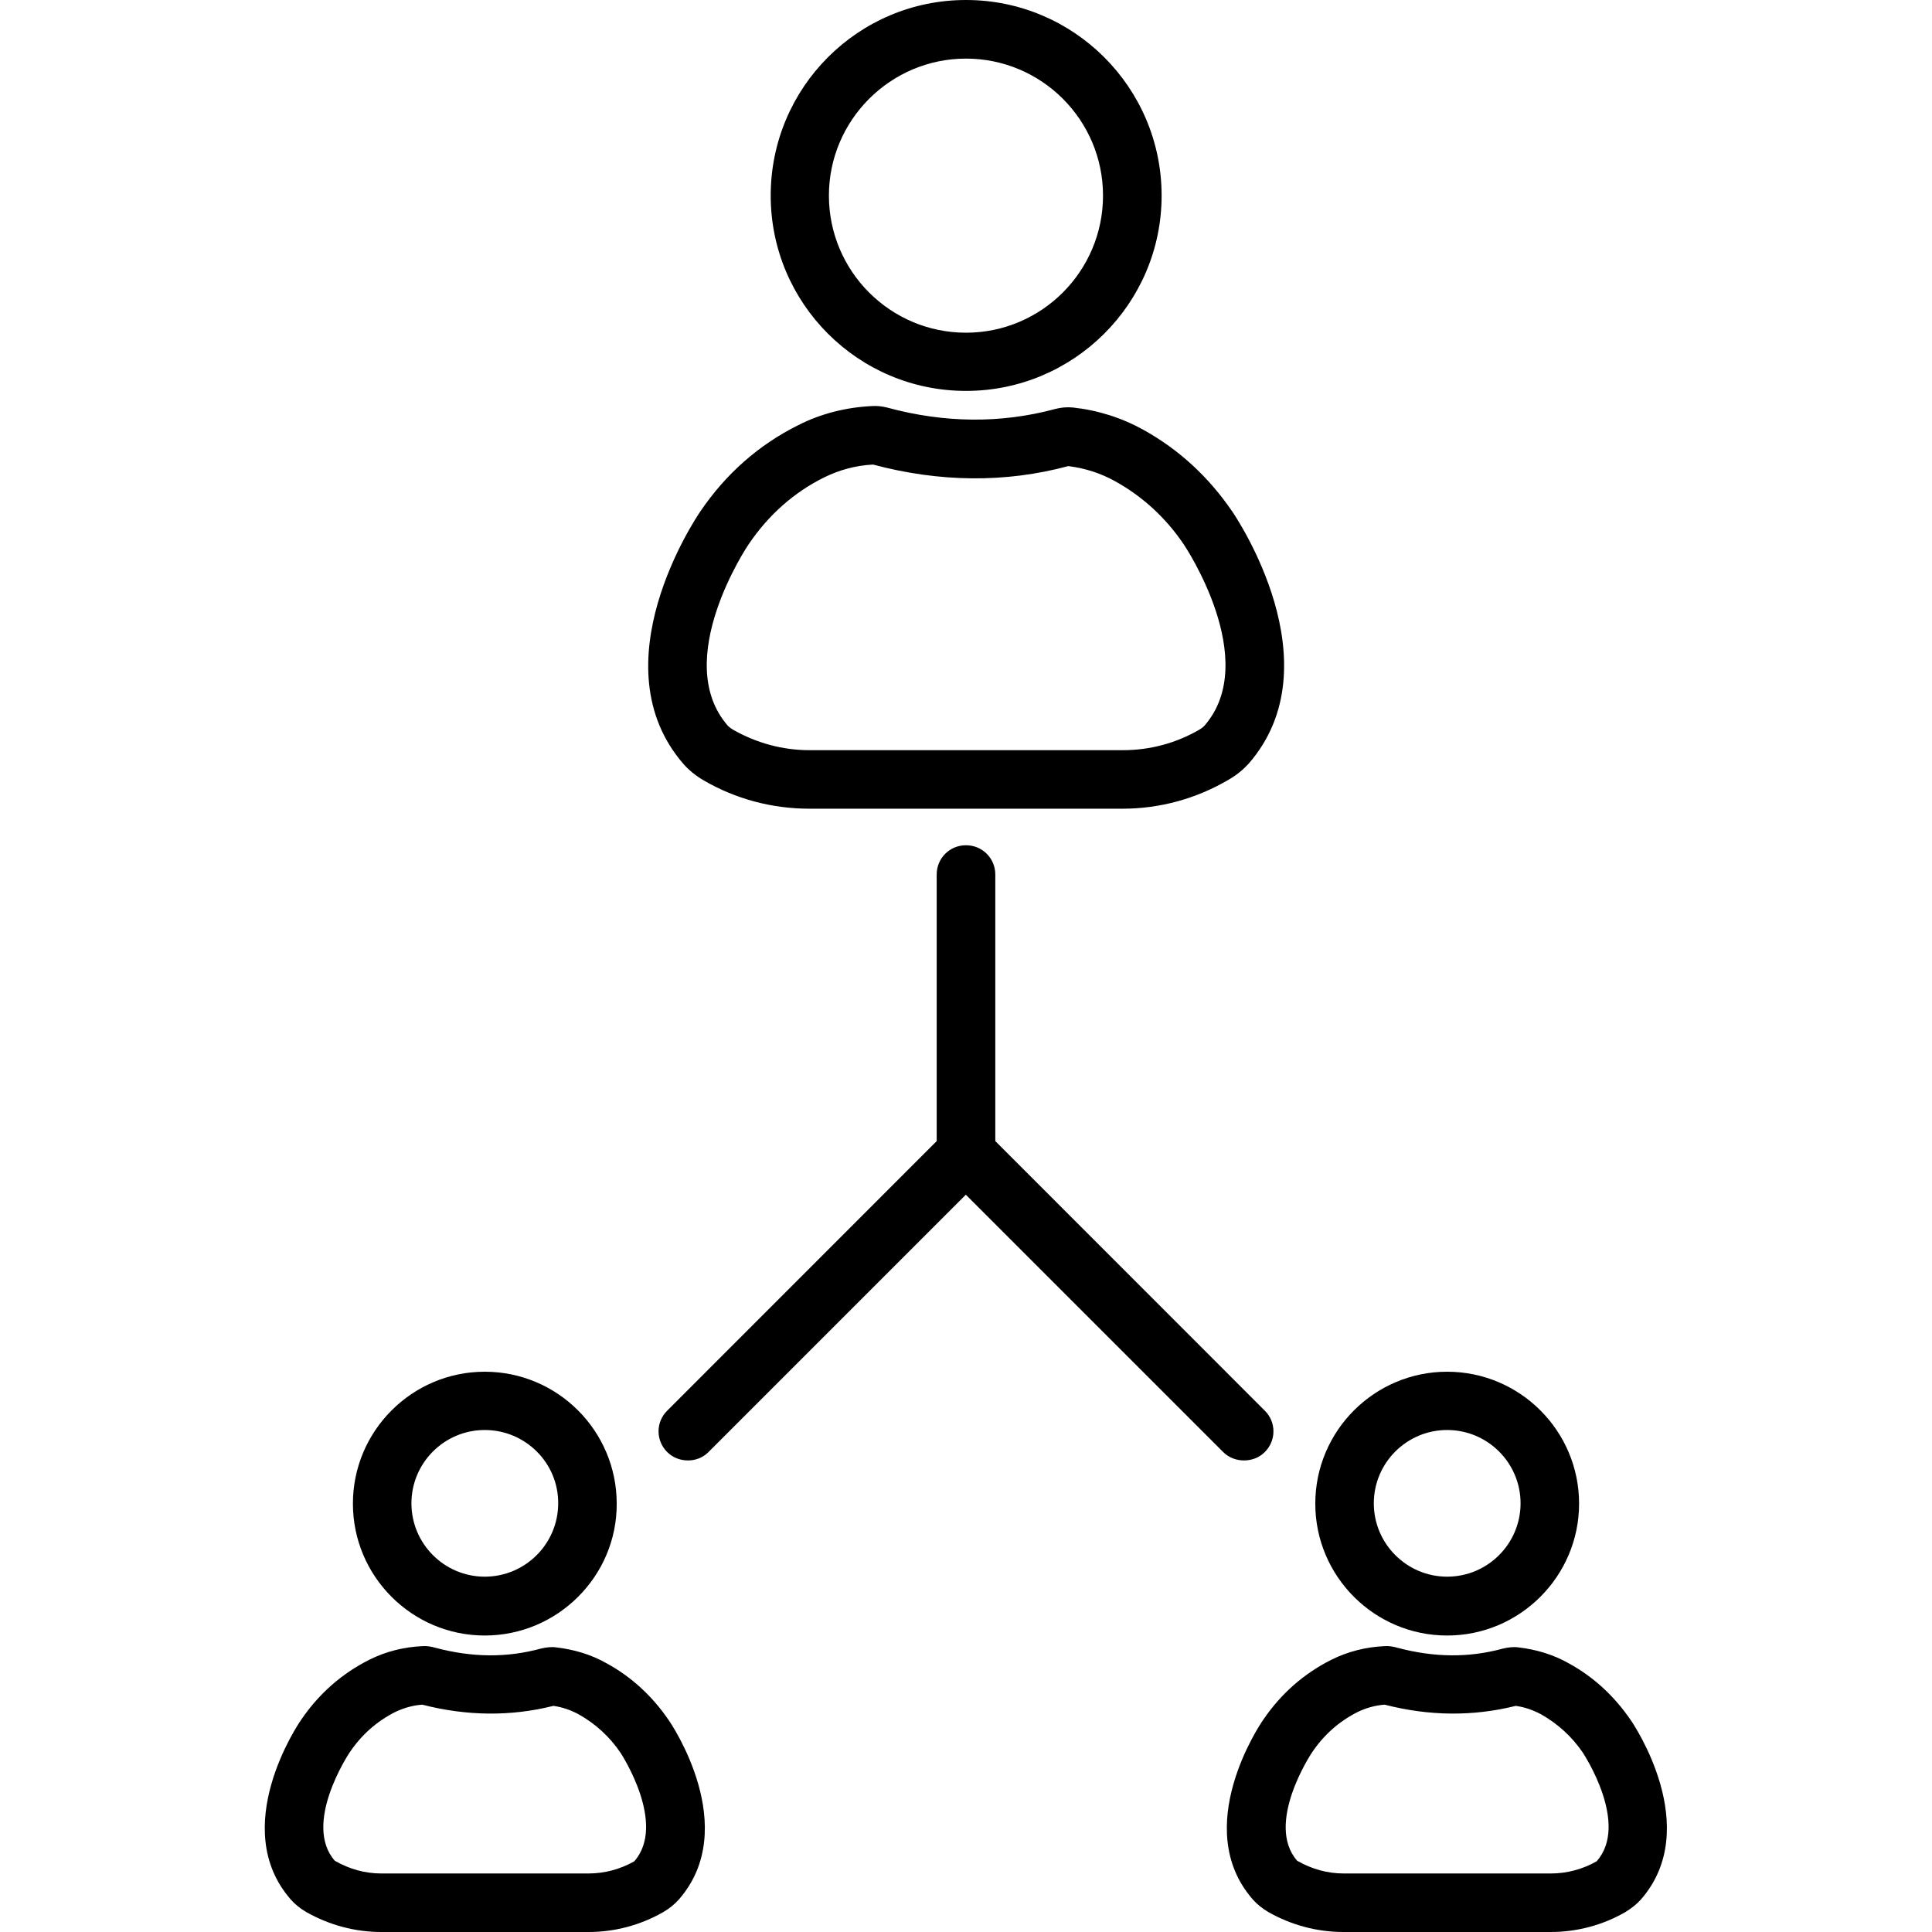 <svg width="24" height="24" viewBox="0 0 24 24" fill="none" xmlns="http://www.w3.org/2000/svg">
<path d="M13.946 10.046H10.054C9.592 10.046 9.139 9.926 8.741 9.694C8.644 9.637 8.561 9.57 8.494 9.495C7.414 8.258 8.647 6.431 8.7 6.353C9.015 5.888 9.427 5.524 9.919 5.28C10.2 5.138 10.511 5.059 10.837 5.044C10.897 5.04 10.957 5.048 11.017 5.062C11.737 5.258 12.439 5.261 13.106 5.081C13.177 5.062 13.252 5.055 13.327 5.062C13.639 5.096 13.935 5.19 14.205 5.34C14.644 5.584 15.011 5.921 15.304 6.349C15.356 6.424 16.59 8.25 15.51 9.488C15.442 9.562 15.36 9.63 15.262 9.686C14.861 9.922 14.407 10.046 13.946 10.046ZM10.845 5.771C10.627 5.782 10.425 5.839 10.241 5.929C9.862 6.116 9.547 6.397 9.3 6.761C9.289 6.776 8.332 8.201 9.041 9.015C9.049 9.023 9.067 9.041 9.105 9.064C9.394 9.229 9.72 9.319 10.054 9.319H13.95C14.284 9.319 14.61 9.232 14.899 9.064C14.936 9.041 14.955 9.023 14.962 9.015C15.671 8.201 14.715 6.776 14.704 6.761C14.479 6.428 14.19 6.165 13.852 5.978C13.676 5.88 13.481 5.816 13.271 5.79C12.491 6 11.674 5.992 10.845 5.771ZM13.297 5.786C13.297 5.786 13.294 5.786 13.297 5.786V5.786ZM12 4.856C10.661 4.856 9.574 3.769 9.574 2.43C9.574 1.087 10.661 0 12 0C13.339 0 14.43 1.087 14.43 2.43C14.43 3.769 13.339 4.856 12 4.856ZM12 0.728C11.062 0.728 10.297 1.492 10.297 2.43C10.297 3.368 11.059 4.133 12 4.133C12.937 4.133 13.702 3.371 13.702 2.43C13.702 1.489 12.937 0.728 12 0.728ZM19.264 24H16.687C16.361 24 16.042 23.914 15.757 23.753C15.679 23.707 15.615 23.655 15.562 23.595C14.786 22.706 15.652 21.42 15.69 21.367C15.911 21.041 16.196 20.79 16.541 20.617C16.744 20.516 16.965 20.46 17.197 20.449C17.25 20.445 17.302 20.453 17.355 20.468C17.816 20.591 18.247 20.595 18.671 20.479C18.735 20.464 18.799 20.456 18.859 20.464C19.084 20.49 19.297 20.554 19.489 20.663C19.796 20.831 20.055 21.071 20.257 21.367C20.295 21.42 21.161 22.706 20.385 23.595C20.332 23.655 20.265 23.707 20.19 23.753C19.912 23.914 19.59 24 19.264 24ZM17.201 21.176C17.081 21.184 16.969 21.218 16.867 21.266C16.635 21.383 16.444 21.551 16.294 21.776C16.286 21.788 15.712 22.657 16.114 23.115C16.297 23.22 16.492 23.273 16.691 23.273H19.267C19.466 23.273 19.661 23.22 19.834 23.122C20.246 22.657 19.672 21.788 19.665 21.776C19.526 21.57 19.35 21.413 19.144 21.296C19.046 21.244 18.941 21.206 18.829 21.191C18.3 21.323 17.756 21.319 17.201 21.176ZM17.977 20.317C17.074 20.317 16.339 19.582 16.339 18.679C16.339 17.775 17.074 17.04 17.977 17.04C18.881 17.04 19.616 17.775 19.616 18.679C19.616 19.579 18.881 20.317 17.977 20.317ZM17.977 17.764C17.475 17.764 17.066 18.172 17.066 18.675C17.066 19.177 17.475 19.586 17.977 19.586C18.48 19.586 18.889 19.177 18.889 18.675C18.889 18.172 18.48 17.764 17.977 17.764ZM7.312 24H4.736C4.41 24 4.091 23.914 3.806 23.753C3.727 23.707 3.664 23.655 3.611 23.595C2.835 22.706 3.701 21.42 3.739 21.367C3.96 21.041 4.245 20.79 4.59 20.617C4.792 20.516 5.014 20.46 5.246 20.449C5.299 20.445 5.351 20.453 5.404 20.468C5.865 20.591 6.296 20.595 6.72 20.479C6.784 20.464 6.847 20.456 6.907 20.464C7.132 20.49 7.346 20.554 7.537 20.663C7.845 20.831 8.104 21.071 8.306 21.367C8.344 21.42 9.21 22.706 8.434 23.595C8.381 23.655 8.317 23.707 8.239 23.753C7.957 23.914 7.639 24 7.312 24ZM5.246 21.176C5.126 21.184 5.014 21.218 4.912 21.266C4.68 21.383 4.489 21.551 4.339 21.776C4.331 21.788 3.757 22.657 4.159 23.115C4.342 23.22 4.537 23.273 4.736 23.273H7.312C7.511 23.273 7.706 23.22 7.879 23.122C8.287 22.657 7.717 21.788 7.71 21.776C7.571 21.57 7.395 21.413 7.189 21.296C7.091 21.244 6.986 21.206 6.874 21.191C6.349 21.323 5.801 21.319 5.246 21.176ZM6.022 20.317C5.119 20.317 4.384 19.582 4.384 18.679C4.384 17.775 5.119 17.04 6.022 17.04C6.926 17.04 7.661 17.775 7.661 18.679C7.665 19.579 6.926 20.317 6.022 20.317ZM6.022 17.764C5.52 17.764 5.111 18.172 5.111 18.675C5.111 19.177 5.52 19.586 6.022 19.586C6.525 19.586 6.934 19.177 6.934 18.675C6.937 18.172 6.525 17.764 6.022 17.764ZM15.454 18.142C15.36 18.142 15.266 18.109 15.195 18.038L11.741 14.584C11.674 14.516 11.636 14.422 11.636 14.325V10.864C11.636 10.661 11.797 10.5 12 10.5C12.202 10.5 12.364 10.661 12.364 10.864V14.175L15.712 17.524C15.855 17.666 15.855 17.895 15.712 18.038C15.641 18.109 15.547 18.142 15.454 18.142Z" fill="black"/>
<path d="M8.546 18.142C8.453 18.142 8.359 18.109 8.288 18.038C8.145 17.895 8.145 17.666 8.288 17.524L11.741 14.07C11.884 13.928 12.113 13.928 12.255 14.07C12.398 14.213 12.398 14.441 12.255 14.584L8.801 18.038C8.73 18.109 8.64 18.142 8.546 18.142Z" fill="black"/>
</svg>
